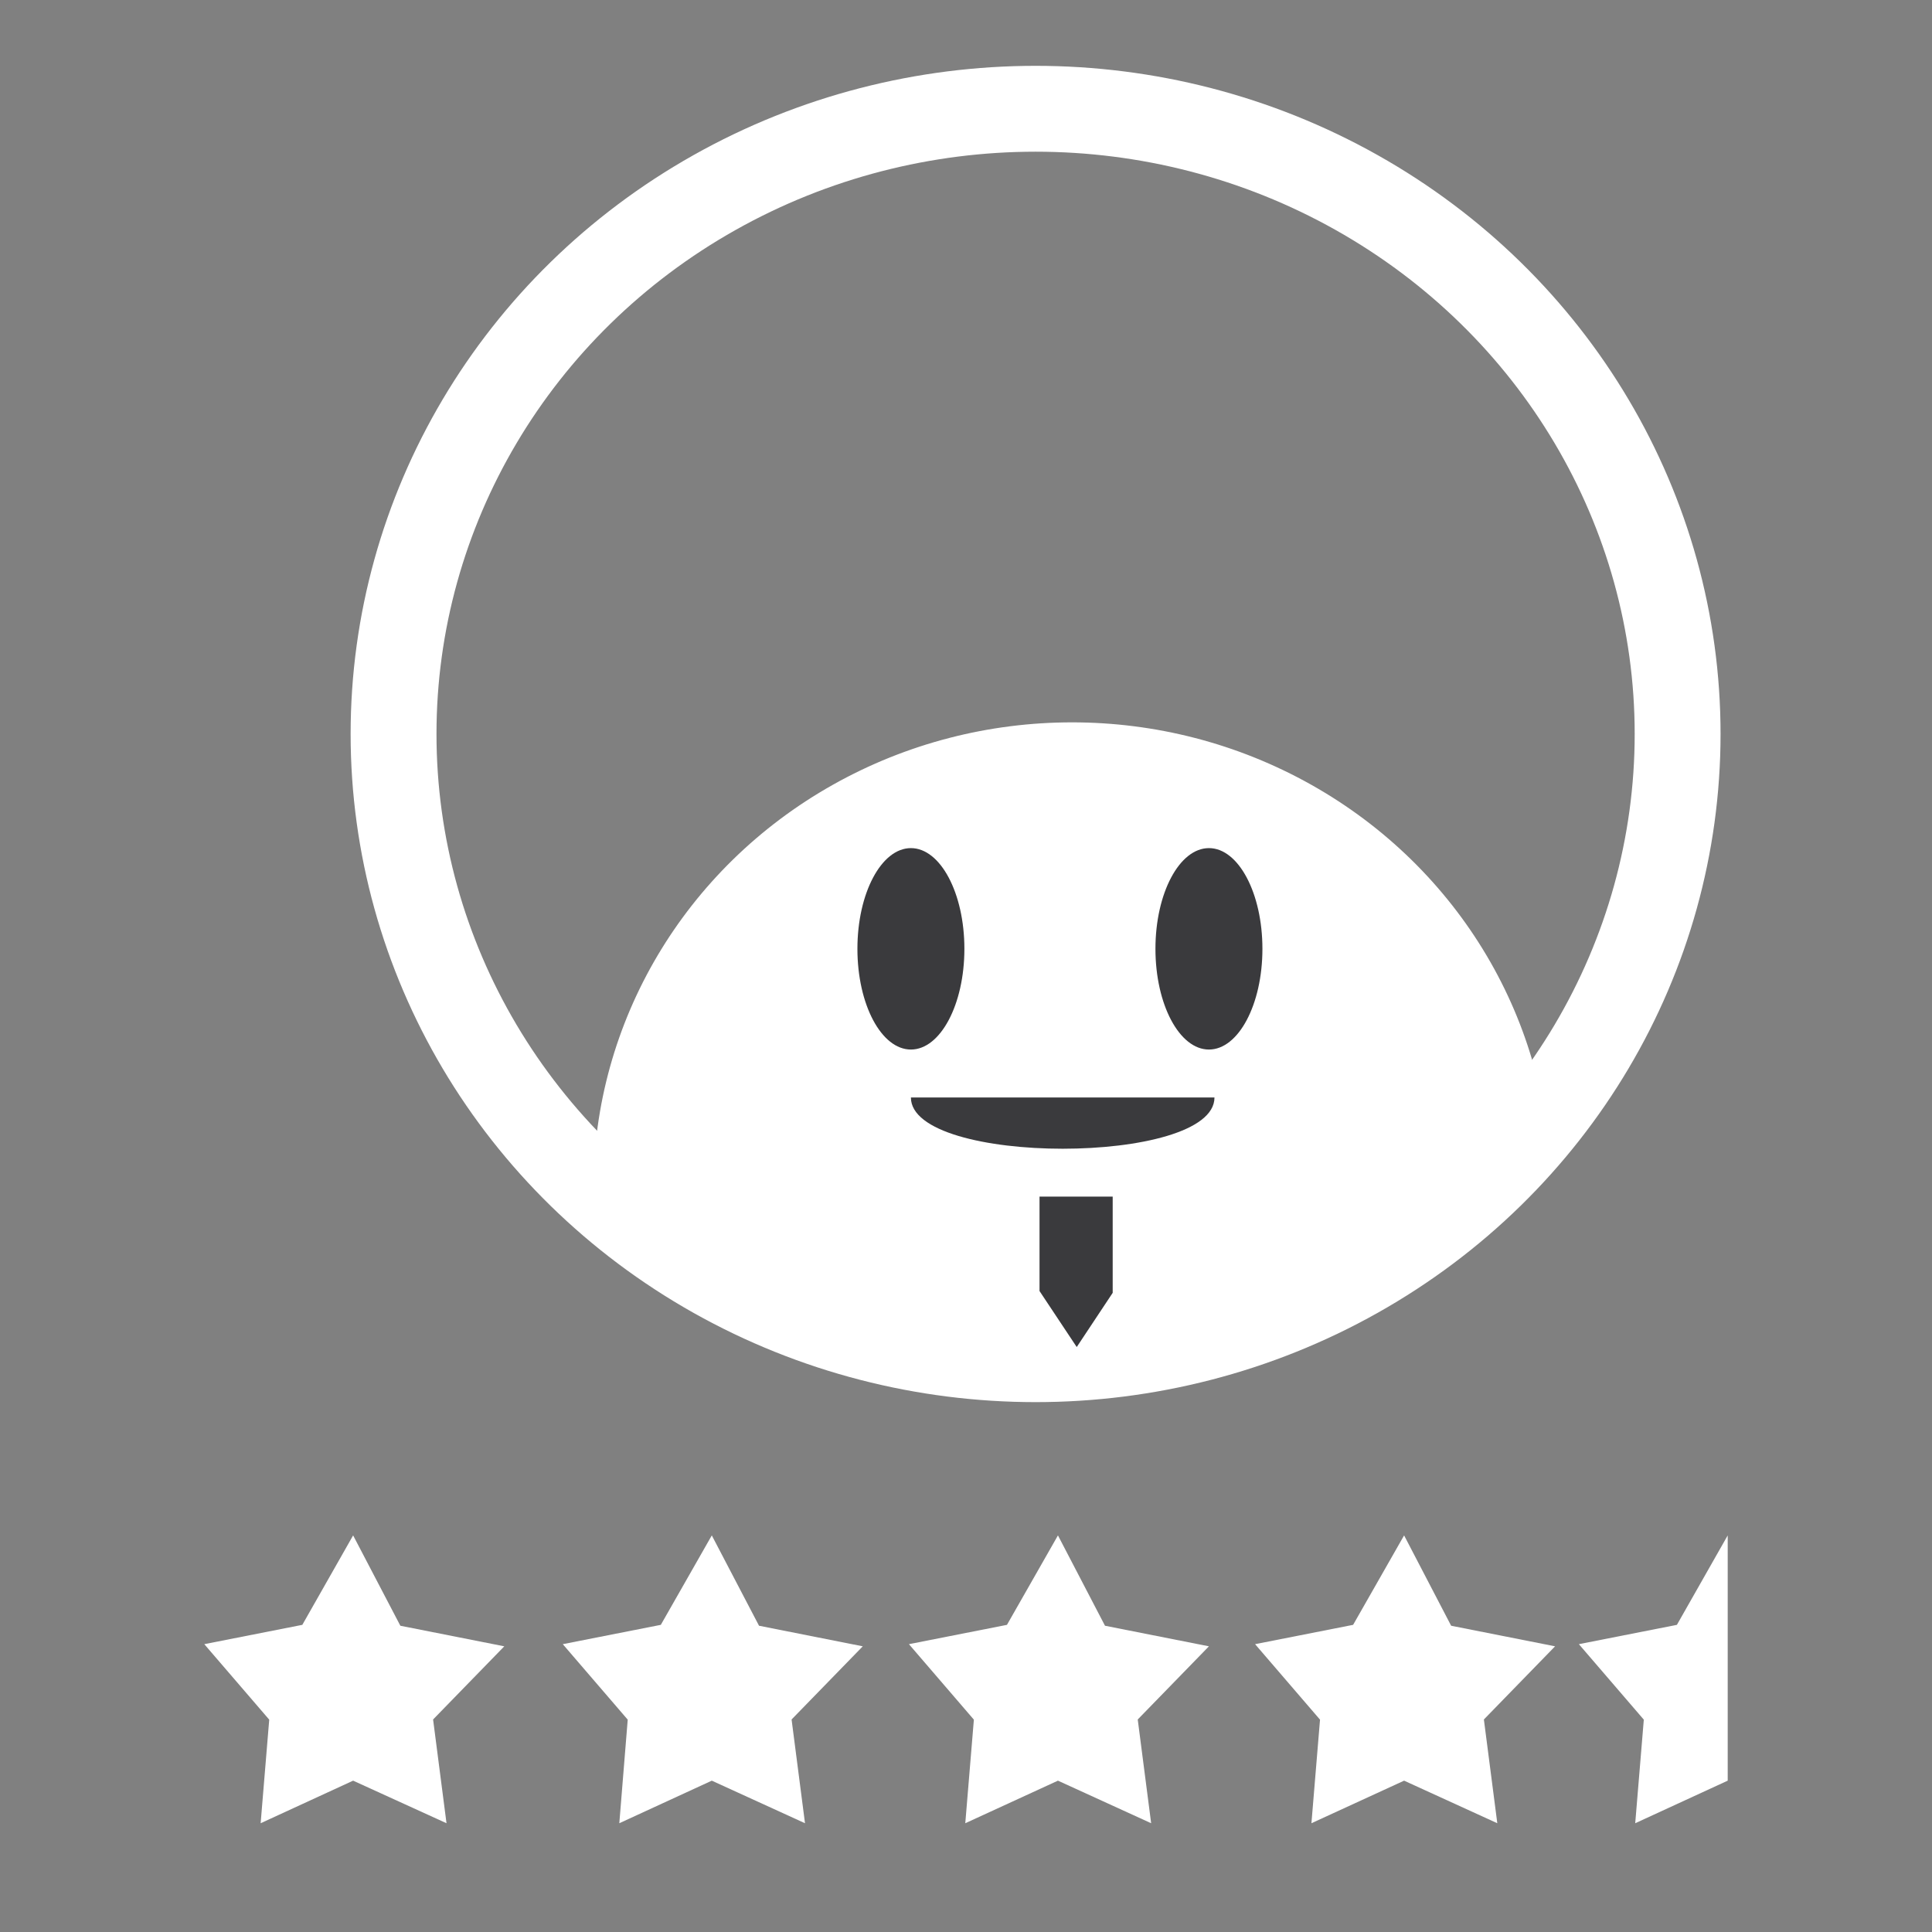 <?xml version="1.0" encoding="utf-8"?>
<!-- Generator: Adobe Illustrator 26.3.1, SVG Export Plug-In . SVG Version: 6.00 Build 0)  -->
<svg version="1.1" id="Layer_1" xmlns="http://www.w3.org/2000/svg" xmlns:xlink="http://www.w3.org/1999/xlink" x="0px" y="0px"
	 viewBox="0 0 1080 1080" style="enable-background:new 0 0 1080 1080;" xml:space="preserve">
<rect x="0" y="0" width="1080" height="1080" fill="#808080" stroke="none"/>
<style type="text/css">
	.st0{fill:#FFFFFF;}
	.st1{fill:none;stroke:#FFFFFF;stroke-width:9;stroke-miterlimit:10;}
	
		.st2{clip-path:url(#SVGID_00000080921060011124080780000008126039997232594875_);fill:#FFFFFF;stroke:#FFFFFF;stroke-width:13;stroke-miterlimit:10;}
	.st3{fill:none;stroke:#FFFFFF;stroke-width:48;stroke-miterlimit:10;}
	.st4{fill:#3A3A3D;}
</style>
<polygon class="st0" points="145.7,1019.2 197.4,995.4 249.6,1019.2 242.1,961.2 281.9,920.3 223.8,908.8 197.4,858.3 169,908.3 
	114.2,919.1 150.5,961.3 "/>
<polygon class="st0" points="346.2,1019.2 397.9,995.4 450,1019.2 442.5,961.2 482.3,920.3 424.3,908.8 397.9,858.3 369.4,908.3 
	314.6,919.1 350.9,961.3 "/>
<polygon class="st0" points="539.6,1019.2 591.4,995.4 643.5,1019.2 636,961.2 675.8,920.3 617.7,908.8 591.4,858.3 562.9,908.3 
	508.1,919.1 544.4,961.3 "/>
<polygon class="st0" points="733.1,1019.2 784.9,995.4 837,1019.2 829.5,961.2 869.3,920.3 811.2,908.8 784.9,858.3 756.4,908.3 
	701.6,919.1 737.9,961.3 "/>
<polyline class="st0" points="965.8,858.3 937.4,908.3 882.6,919.1 918.9,961.3 914.1,1019.2 965.8,995.4 "/>
<ellipse class="st1" cx="578.9" cy="410.3" rx="358.9" ry="349.5"/>
<g>
	<g>
		<defs>
			<ellipse id="SVGID_00000137825475904426225070000016865707801851564956_" cx="578.9" cy="410.3" rx="358.9" ry="349.5"/>
		</defs>
		<clipPath id="SVGID_00000021799358822709017460000008123809687903455389_">
			<use xlink:href="#SVGID_00000137825475904426225070000016865707801851564956_"  style="overflow:visible;"/>
		</clipPath>
		
			<ellipse style="clip-path:url(#SVGID_00000021799358822709017460000008123809687903455389_);fill:#FFFFFF;stroke:#FFFFFF;stroke-width:13;stroke-miterlimit:10;" cx="599.3" cy="664.6" rx="261.1" ry="254.3"/>
	</g>
	<g>
		<ellipse id="SVGID_1_" class="st3" cx="578.9" cy="410.3" rx="358.9" ry="349.5"/>
	</g>
</g>
<path class="st4" d="M509.2,613.5c0,38.2,169.7,38.2,169.7,0"/>
<ellipse class="st4" cx="509.2" cy="530.4" rx="29.9" ry="56.3"/>
<ellipse class="st4" cx="675.8" cy="530.4" rx="29.9" ry="56.3"/>
<polygon class="st4" points="601.9,668.9 581.1,668.9 581.1,721.7 601.9,753 622,722.7 622,668.9 "/>
</svg>
